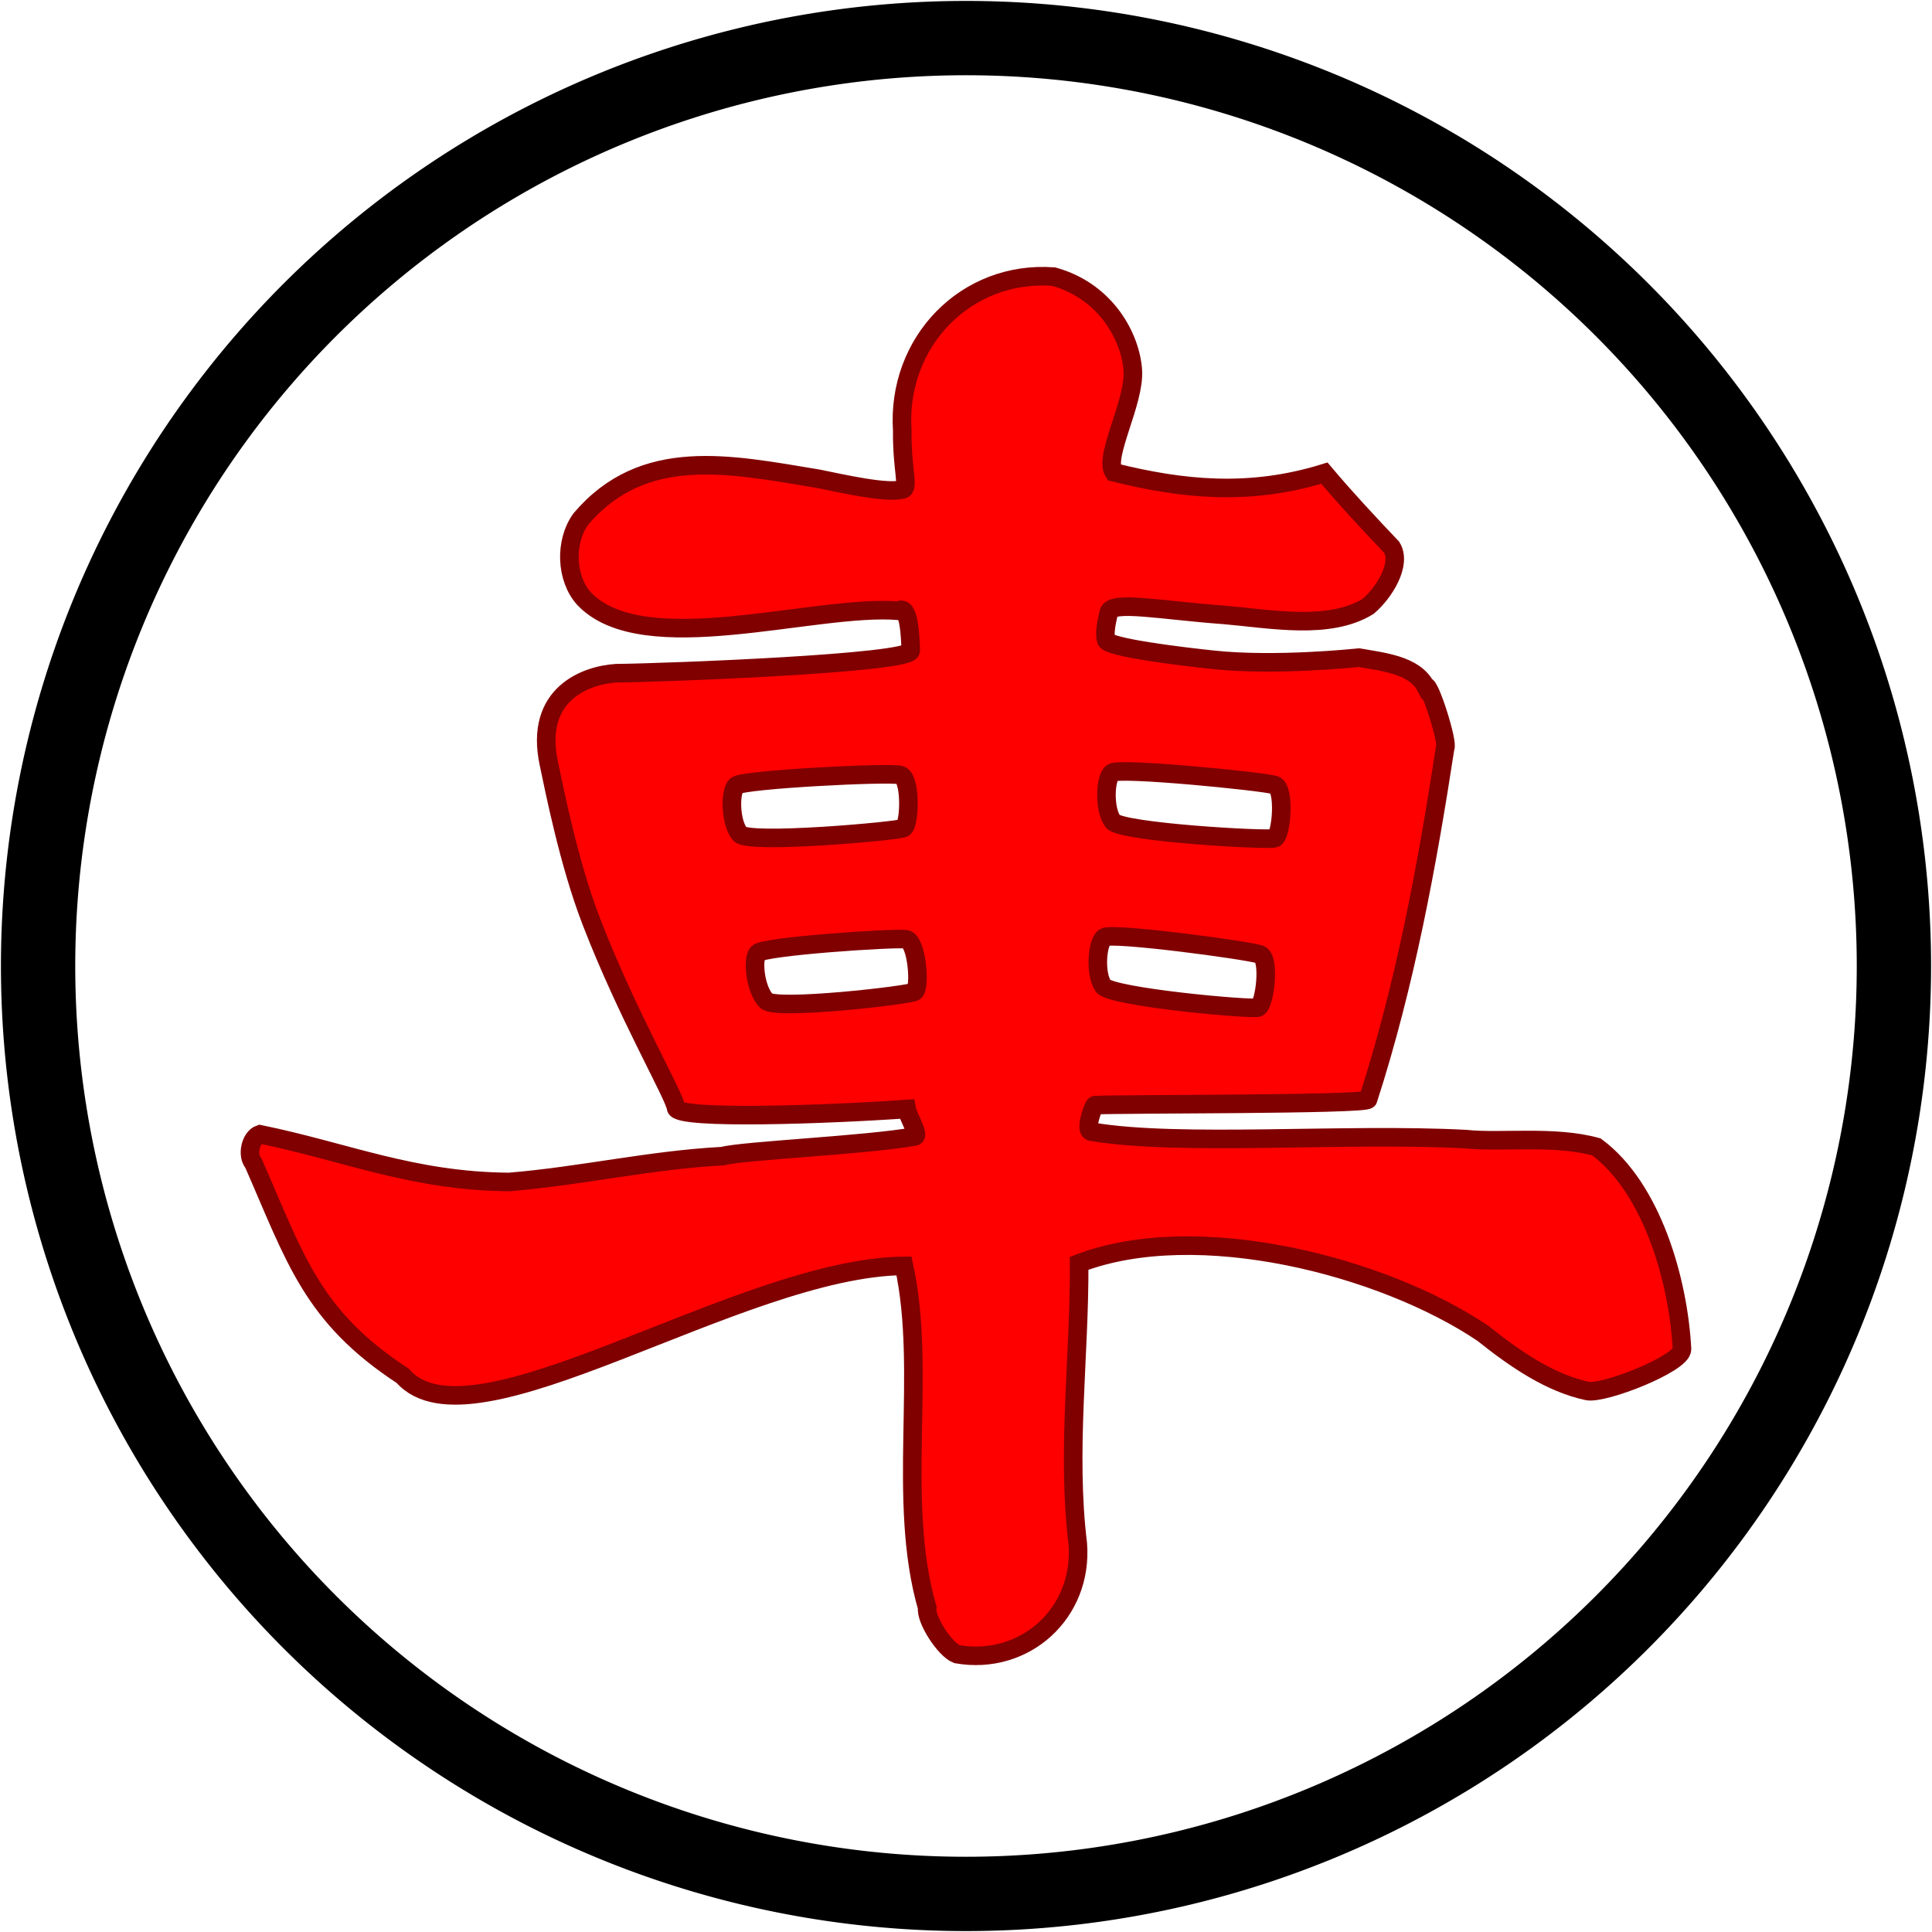 <?xml version="1.0" encoding="UTF-8" standalone="no"?>
<!-- Created with Inkscape (http://www.inkscape.org/) -->
<svg
   xmlns:dc="http://purl.org/dc/elements/1.1/"
   xmlns:cc="http://creativecommons.org/ns#"
   xmlns:rdf="http://www.w3.org/1999/02/22-rdf-syntax-ns#"
   xmlns:svg="http://www.w3.org/2000/svg"
   xmlns="http://www.w3.org/2000/svg"
   xmlns:sodipodi="http://sodipodi.sourceforge.net/DTD/sodipodi-0.dtd"
   xmlns:inkscape="http://www.inkscape.org/namespaces/inkscape"
   width="520"
   height="520"
   id="svg2429"
   sodipodi:version="0.32"
   inkscape:version="0.46"
   version="1.0"
   sodipodi:docname="rook.svg"
   inkscape:output_extension="org.inkscape.output.svg.inkscape">
  <defs
     id="defs2431">
    <inkscape:perspective
       sodipodi:type="inkscape:persp3d"
       inkscape:vp_x="0 : 240 : 1"
       inkscape:vp_y="0 : 1000 : 0"
       inkscape:vp_z="640 : 240 : 1"
       inkscape:persp3d-origin="320 : 160 : 1"
       id="perspective2437" />
    <filter
       id="filter2422"
       inkscape:label="filter1" />
  </defs>
  <sodipodi:namedview
     id="base"
     pagecolor="#ffffff"
     bordercolor="#666666"
     borderopacity="1.0"
     inkscape:pageopacity="0.0"
     inkscape:pageshadow="2"
     inkscape:zoom="0.1767767"
     inkscape:cx="646.52072"
     inkscape:cy="718.7851"
     inkscape:current-layer="layer1"
     inkscape:document-units="px"
     showgrid="false"
     inkscape:window-width="1280"
     inkscape:window-height="968"
     inkscape:window-x="0"
     inkscape:window-y="24" />
  <g
     id="layer1"
     inkscape:label="Layer 1"
     inkscape:groupmode="layer">
    <g
       id="g2490">
      <path
         transform="translate(-33.637,-72.789)"
         d="M 543.386,332.789 A 249.748,249.748 0 1 1 43.889,332.789 A 249.748,249.748 0 1 1 543.386,332.789 z"
         sodipodi:ry="249.74834"
         sodipodi:rx="249.74834"
         sodipodi:cy="332.78882"
         sodipodi:cx="293.63718"
         id="path4245"
         style="fill:none;fill-opacity:1;fill-rule:evenodd;stroke:#000000;stroke-width:20;stroke-miterlimit:4;stroke-dasharray:none;stroke-opacity:1"
         sodipodi:type="arc" />
      <path
         d="M 283.609,74.452 C 298.006,78.488 304.347,91.097 304.9,99.699 C 305.452,108.301 296.978,122.949 299.774,127.12 C 318.069,131.667 336.17,133.633 356.46,127.35 C 362.027,133.96 368.111,140.505 374.576,147.303 C 377.339,151.833 372.598,159.482 368.231,163.203 C 357.756,169.642 342.153,166.601 329.558,165.505 C 312.581,164.272 299.209,161.582 298.432,164.828 C 297.656,168.074 297.223,170.781 297.742,172.319 C 298.407,174.287 317.545,176.64 326.68,177.598 C 343.348,179.347 364.401,177.132 365.784,177.007 C 372.12,178.134 380.594,178.928 383.68,184.693 C 384.799,183.893 389.936,200.214 388.951,201.34 C 384.148,232.65 378.21,264.988 368.212,295.929 C 367.743,297.379 299.831,297.071 294.703,297.465 C 294.337,297.493 291.651,304.574 293.892,304.611 C 317.596,308.622 362.062,304.86 394.605,306.599 C 403.932,307.599 418.386,305.543 429.702,308.697 C 444.635,319.793 451.742,344.624 452.713,363.138 C 452.75,367.045 431.587,375.32 427.233,374.386 C 417.414,372.278 408.196,366.124 399.139,358.874 C 372.282,340.755 322.281,327.868 290.45,340.022 C 290.597,364.882 287.038,390.643 290.083,415.473 C 291.564,434.14 275.836,448.393 257.554,445.214 C 254.29,443.978 249.055,435.807 249.564,432.743 C 241.17,403.735 249.562,369.226 243.308,340.712 C 198.896,341.146 127,391.635 108.414,370.323 C 83.92,354.284 79.525,338.849 68.22,313.073 C 66.37,310.936 67.438,306.14 69.954,305.287 C 93.326,310.082 110.95,317.912 137.009,318.132 C 156.323,316.551 175.091,312.191 194.51,311.173 C 199.649,309.707 233.599,308.207 246.19,305.875 C 247.581,305.617 244.446,300.701 244.04,298.493 C 223.468,299.956 182.326,301.444 181.955,298.18 C 181.583,294.916 168.73,272.935 159.068,247.795 C 153.064,232.173 149.253,212.704 147.717,205.498 C 143.709,186.695 157.818,181.696 165.85,181.196 C 179.75,181.056 244.863,178.547 245.131,175.148 C 245.027,171.083 244.632,162.508 241.845,164.381 C 219.237,162.543 173.099,177.947 157.188,161.112 C 152.305,155.694 151.9,145.89 156.306,139.728 C 173.14,119.854 196.432,124.93 220.109,128.832 C 227.138,130.244 238.628,132.897 242.959,131.727 C 244.746,131.245 242.725,126.345 242.847,115.895 C 241.268,92.153 259.93,72.689 283.609,74.452 z M 203.996,256.494 C 202.386,258.178 203.325,266.486 206.262,269.4 C 208.832,271.951 244.638,267.889 246.146,266.922 C 247.803,265.86 246.806,253.203 243.809,252.803 C 240.317,252.336 205.696,254.715 203.996,256.494 z M 297.245,252.274 C 295.333,253.606 294.61,261.936 296.913,265.373 C 298.927,268.382 336.921,271.832 338.591,271.183 C 340.425,270.469 341.953,257.866 339.094,256.88 C 335.763,255.732 299.264,250.866 297.245,252.274 z M 198.198,211.408 C 196.422,212.916 196.497,221.277 199.117,224.48 C 201.409,227.282 241.568,223.689 243.168,222.883 C 244.926,221.998 245.244,209.307 242.304,208.598 C 238.879,207.773 200.073,209.814 198.198,211.408 z M 299.318,207.974 C 297.461,209.382 297.07,217.734 299.507,221.077 C 301.64,224.003 341.473,226.312 343.116,225.597 C 344.92,224.811 345.945,212.157 343.049,211.286 C 339.675,210.271 301.28,206.488 299.318,207.974 z"
         style="fill:#ff0000;stroke:#800000;stroke-width:5;stroke-miterlimit:4;stroke-dasharray:none"
         id="path2432" />
    </g>
  </g>
</svg>
